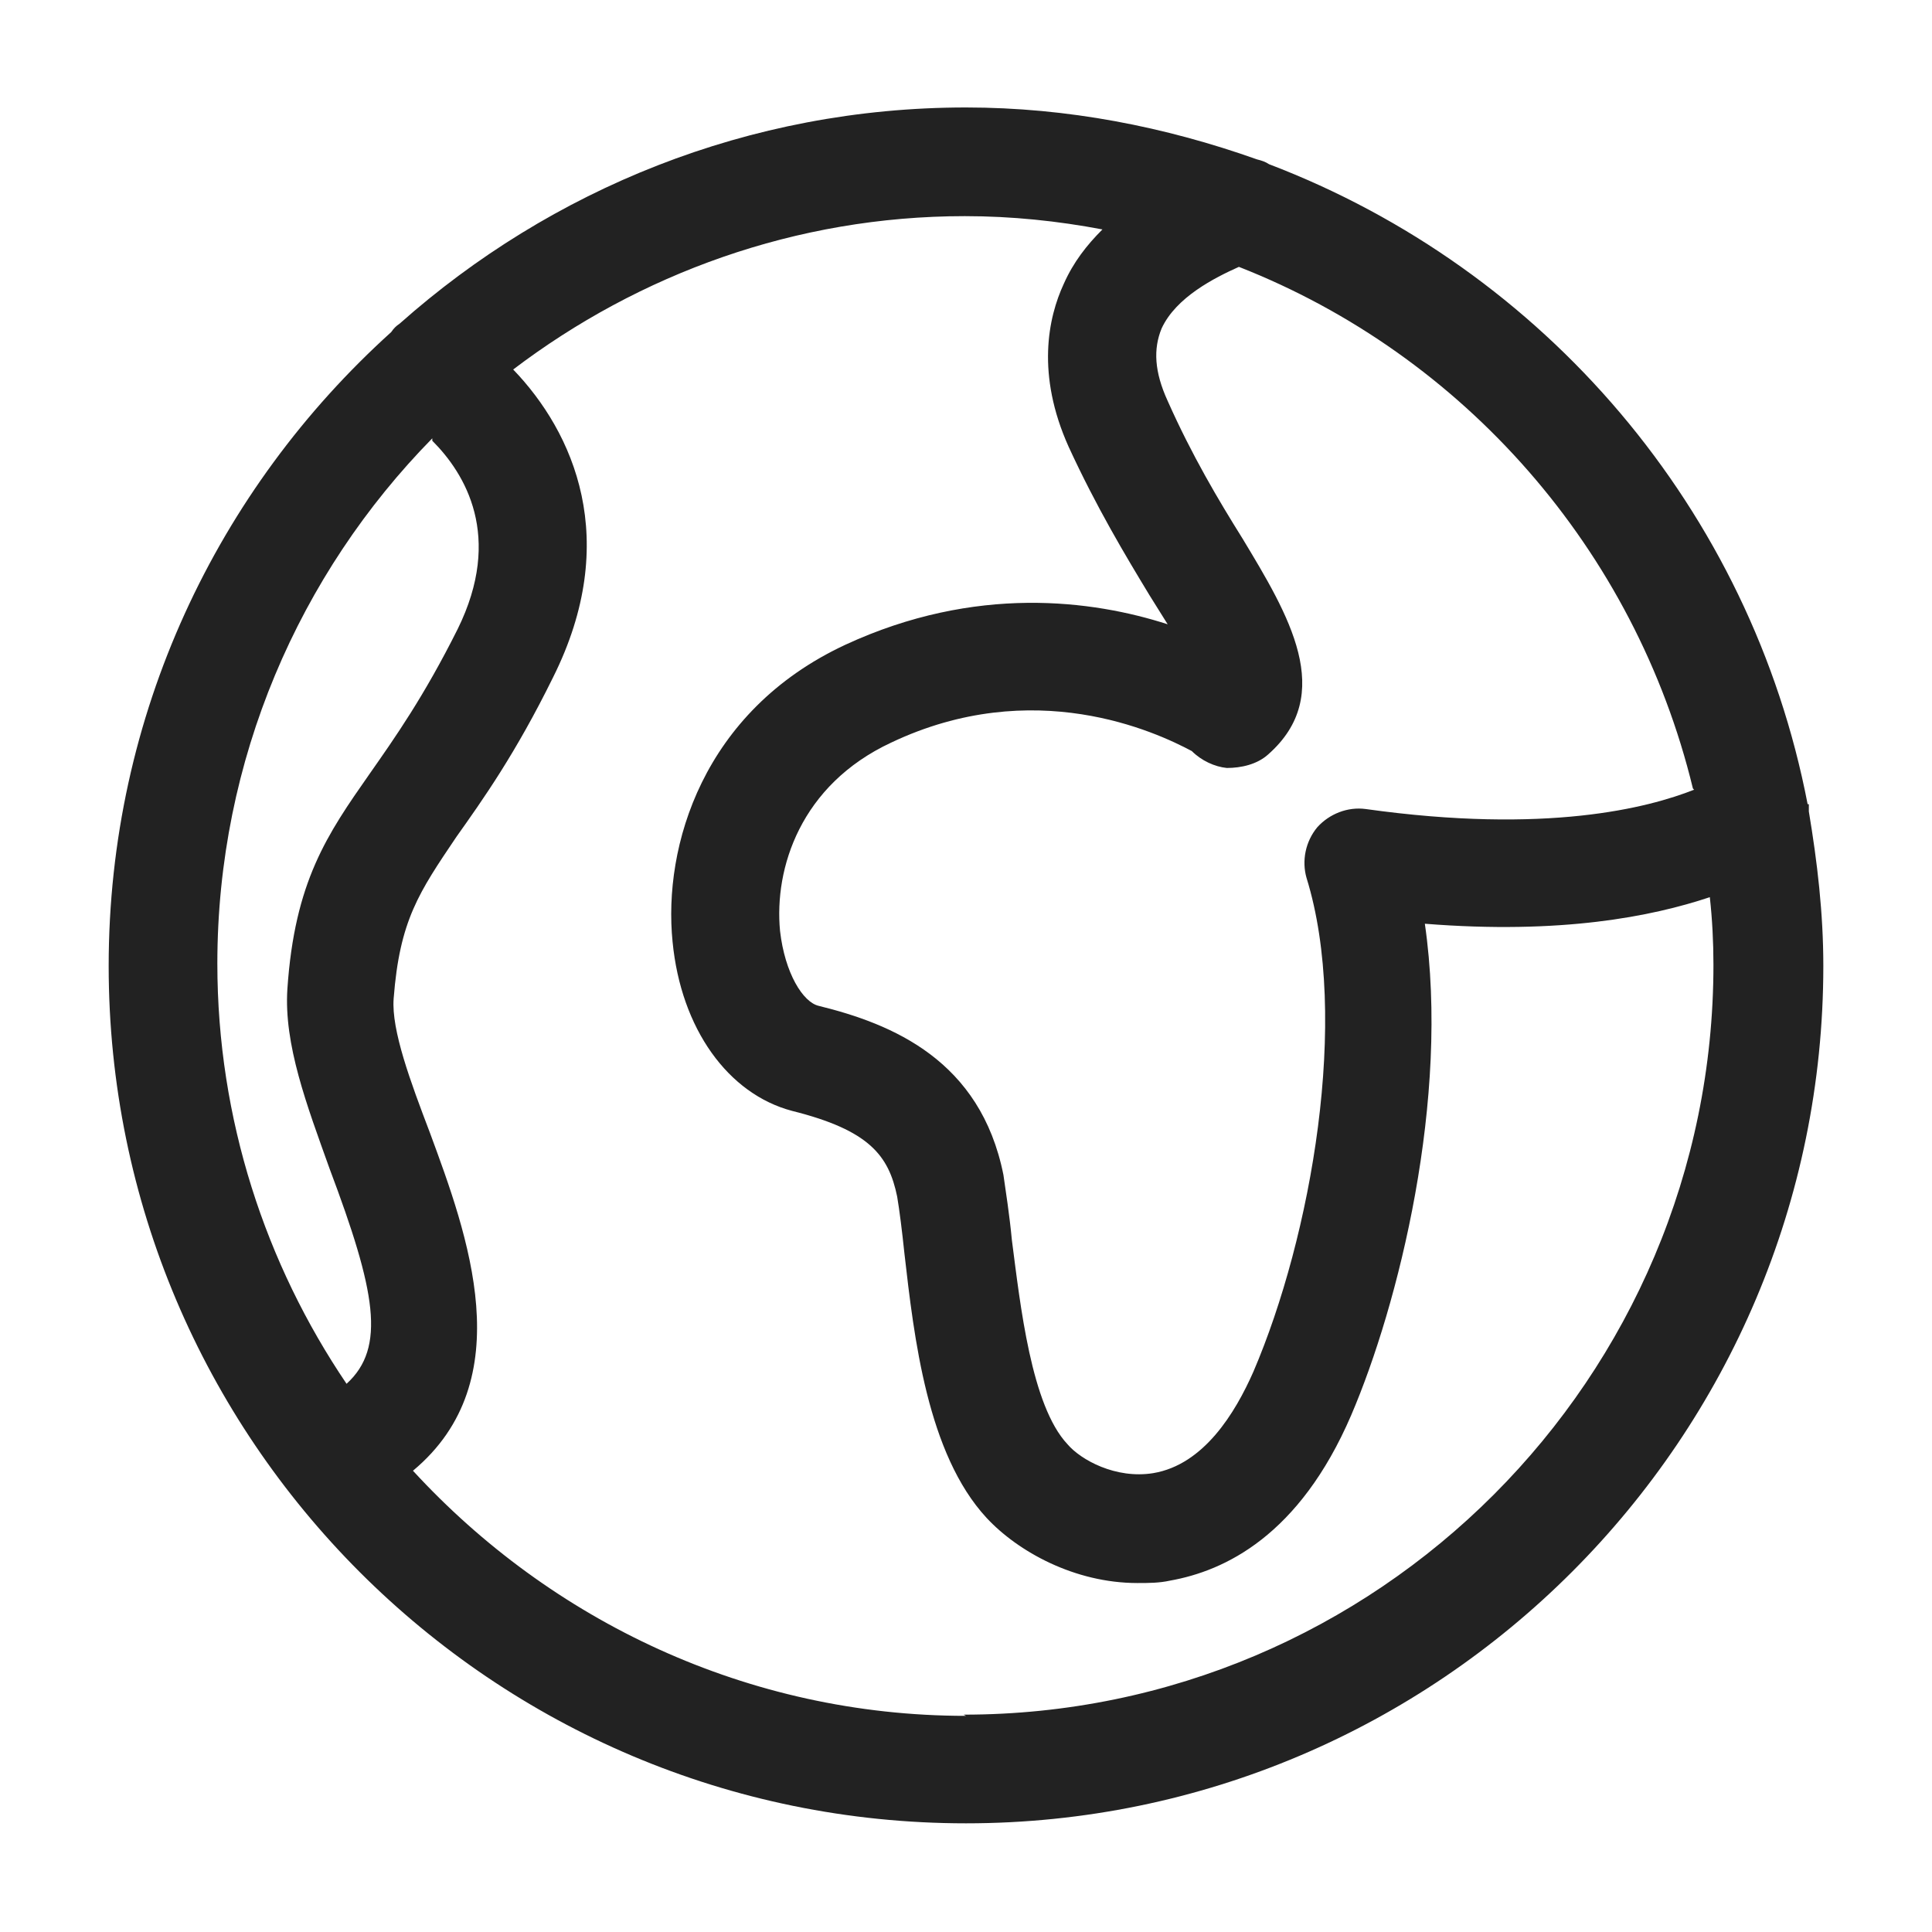 <svg width="16" height="16" viewBox="0 0 16 16" fill="none" xmlns="http://www.w3.org/2000/svg">
<g id="planet earth_XS 1">
<path id="Vector" d="M14.97 6.66C14.5 4.22 12.79 2.23 10.51 1.36C10.48 1.34 10.45 1.33 10.41 1.32C9.65 1.05 8.84 0.89 8 0.89C6.2 0.89 4.56 1.57 3.31 2.68C3.28 2.7 3.26 2.72 3.24 2.75C1.8 4.05 0.9 5.92 0.9 8C0.9 11.92 4.08 15.1 8 15.1C11.92 15.1 15.1 11.91 15.1 8C15.1 7.56 15.05 7.14 14.98 6.72C14.98 6.7 14.98 6.68 14.98 6.66H14.97ZM14.03 6.54C13.65 6.69 12.81 6.91 11.31 6.7C11.16 6.68 11.01 6.74 10.91 6.85C10.81 6.97 10.78 7.13 10.82 7.27C11.18 8.43 10.86 10.24 10.38 11.36C10.23 11.7 9.97 12.13 9.55 12.2C9.24 12.25 8.95 12.09 8.84 11.96C8.54 11.64 8.45 10.81 8.38 10.27C8.36 10.06 8.33 9.87 8.31 9.73C8.12 8.78 7.39 8.48 6.78 8.33C6.65 8.3 6.5 8.06 6.46 7.71C6.41 7.19 6.63 6.5 7.38 6.15C8.56 5.59 9.57 6.06 9.87 6.22C9.95 6.3 10.06 6.35 10.16 6.36C10.28 6.36 10.41 6.33 10.5 6.25C11.07 5.75 10.67 5.09 10.29 4.46C10.09 4.14 9.87 3.77 9.67 3.32C9.56 3.08 9.55 2.89 9.62 2.72C9.74 2.46 10.06 2.3 10.26 2.21C12.12 2.94 13.54 4.55 14.02 6.53L14.03 6.54ZM3.58 3.65C3.85 3.92 4.17 4.44 3.79 5.21C3.51 5.77 3.27 6.11 3.06 6.41C2.71 6.91 2.44 7.3 2.38 8.19C2.35 8.65 2.54 9.15 2.73 9.68C3.11 10.69 3.2 11.16 2.87 11.46C2.2 10.47 1.8 9.27 1.8 7.98C1.8 6.29 2.48 4.75 3.58 3.63V3.65ZM8 14.21C6.19 14.21 4.56 13.42 3.42 12.18C4.32 11.43 3.87 10.22 3.56 9.38C3.4 8.96 3.24 8.53 3.26 8.27C3.31 7.62 3.47 7.39 3.78 6.93C4 6.62 4.27 6.24 4.58 5.61C5.15 4.47 4.75 3.58 4.25 3.06C5.29 2.27 6.59 1.79 7.99 1.79C8.38 1.79 8.76 1.83 9.13 1.9C9 2.03 8.89 2.17 8.81 2.35C8.68 2.63 8.58 3.1 8.85 3.7C9.08 4.2 9.32 4.6 9.52 4.93C9.57 5.01 9.62 5.09 9.67 5.17C9.05 4.97 8.08 4.84 7 5.34C5.82 5.89 5.49 7.01 5.57 7.8C5.64 8.52 6.03 9.06 6.56 9.2C7.2 9.36 7.36 9.57 7.43 9.91C7.45 10.03 7.47 10.19 7.49 10.38C7.57 11.08 7.68 12.04 8.17 12.57C8.43 12.85 8.9 13.11 9.42 13.11C9.51 13.11 9.6 13.11 9.69 13.09C10.14 13.01 10.76 12.72 11.19 11.72C11.58 10.81 12.01 9.1 11.8 7.65C12.93 7.74 13.68 7.59 14.16 7.43C14.18 7.61 14.19 7.8 14.19 7.99C14.19 11.41 11.41 14.2 7.98 14.2L8 14.21Z" fill="#222222"/>
</g>
</svg>
